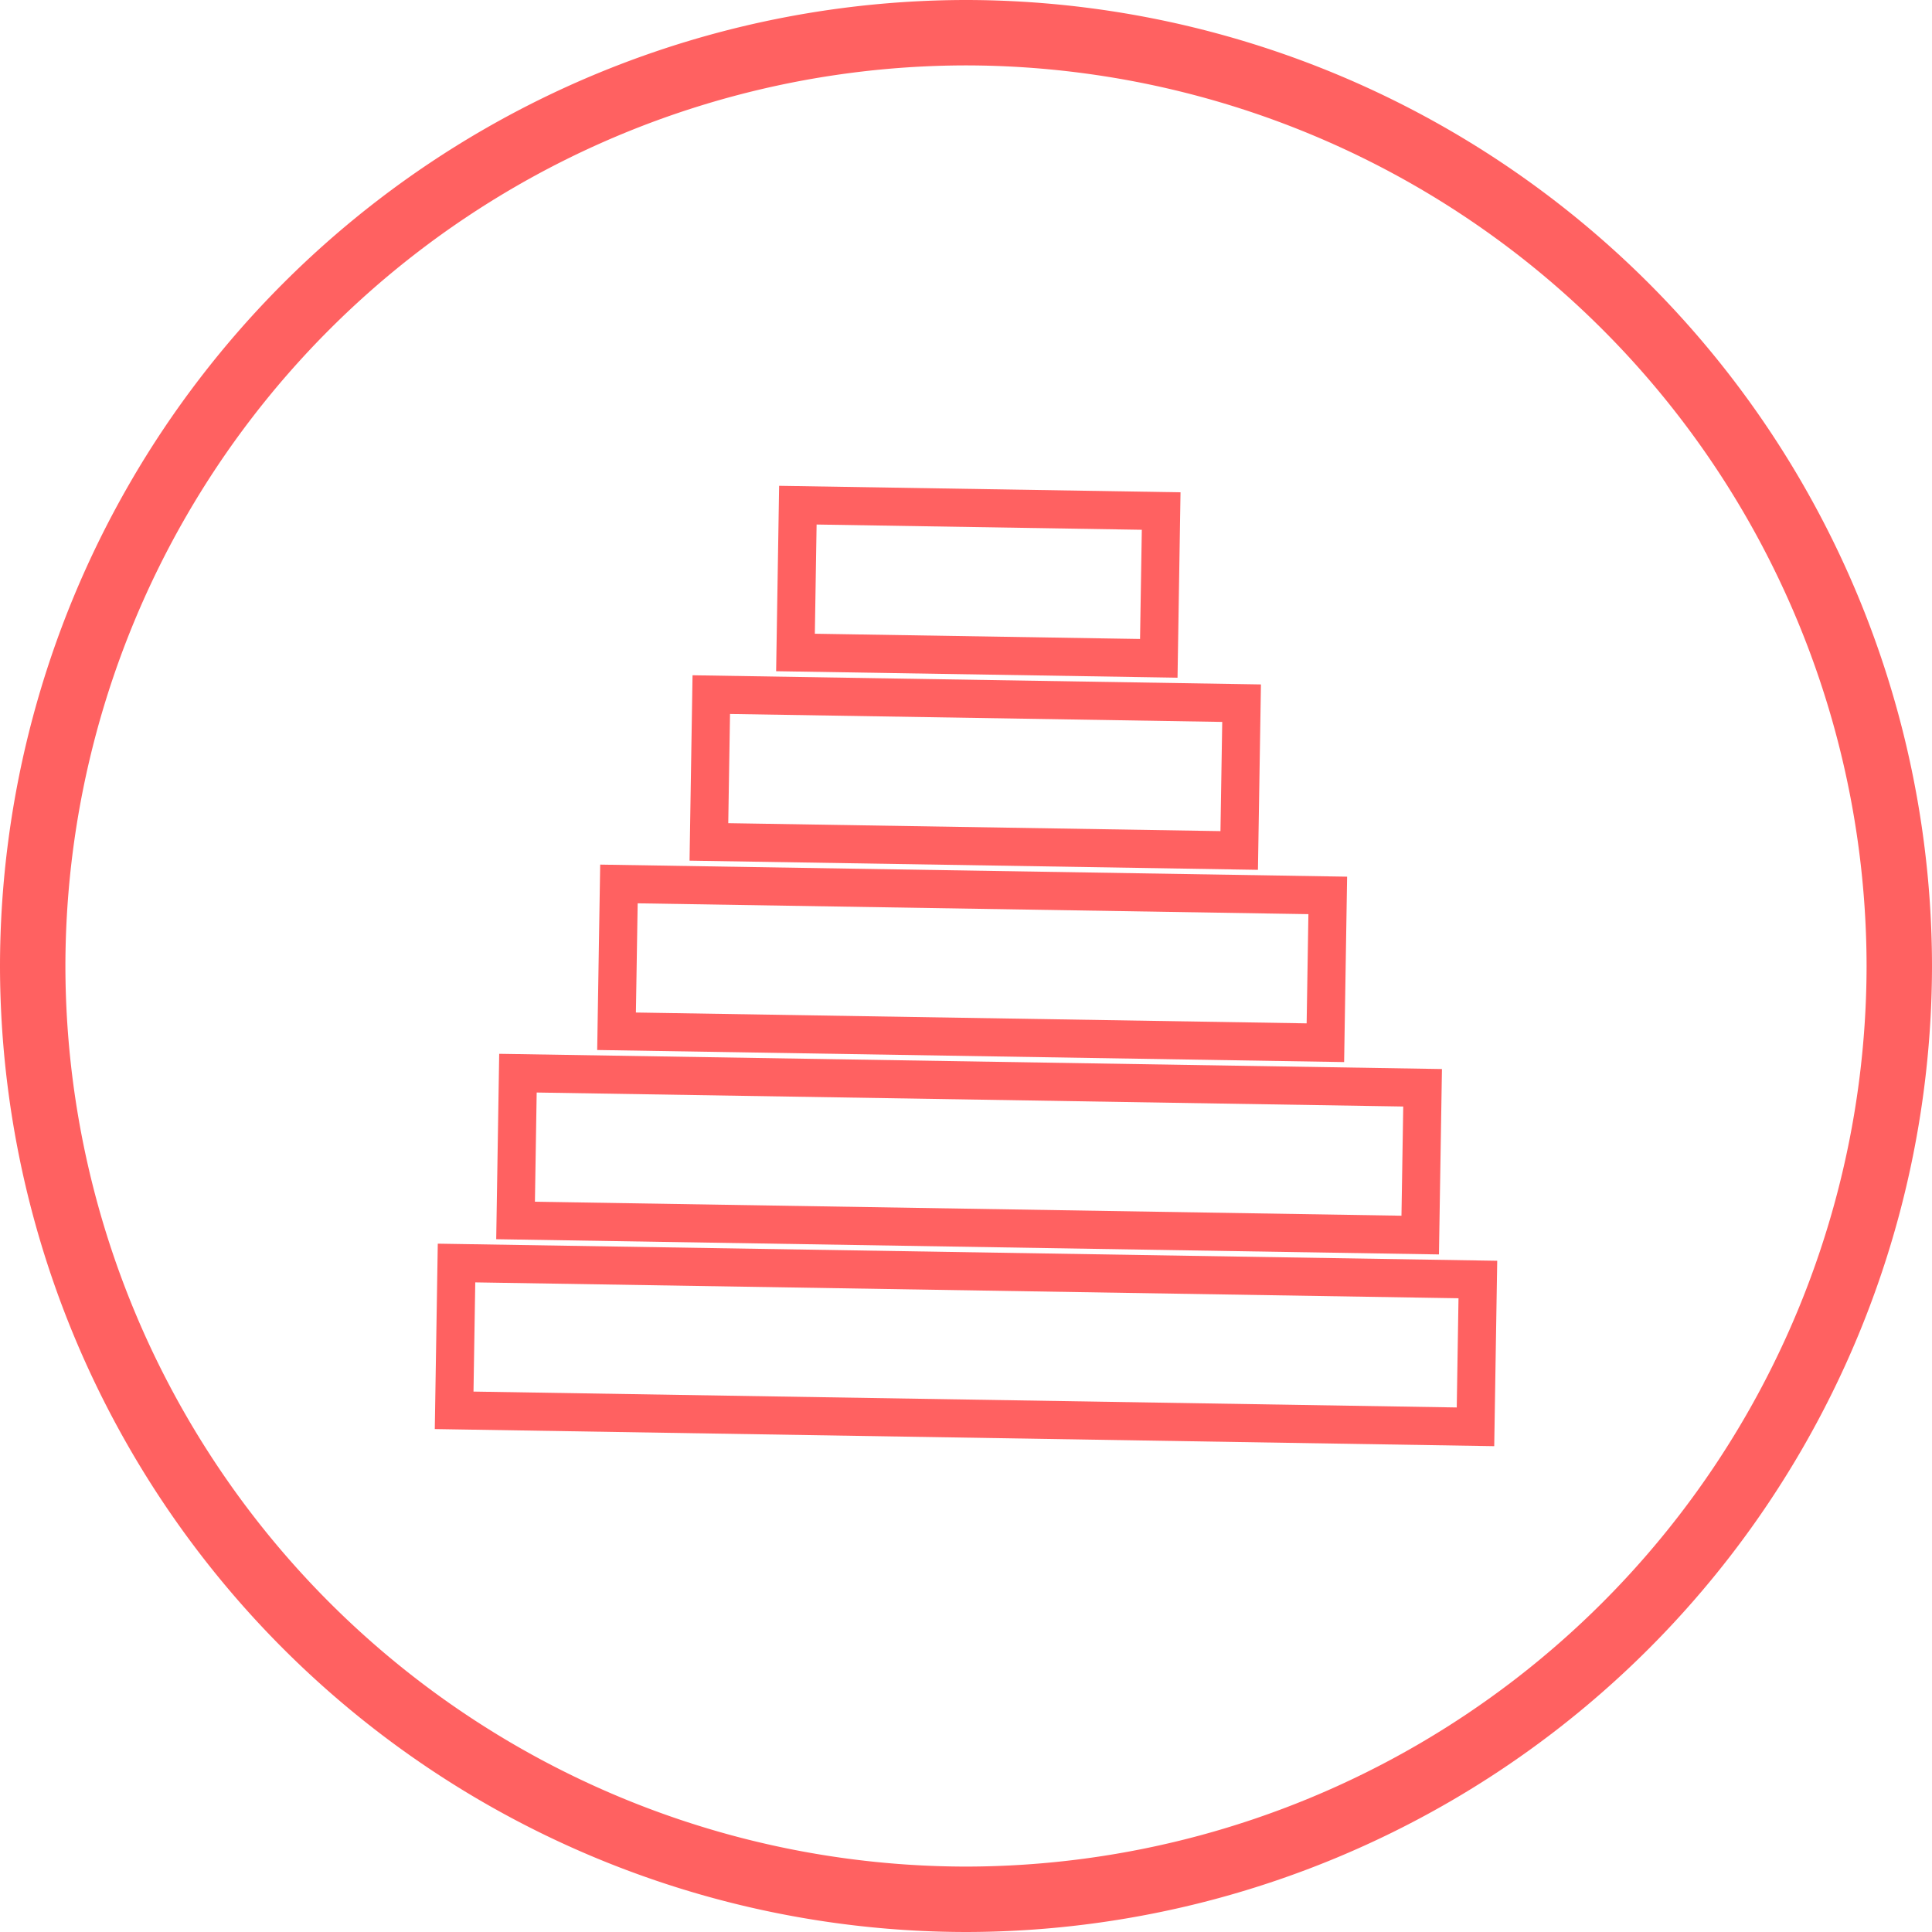<svg xmlns="http://www.w3.org/2000/svg" width="115" height="115" viewBox="0 0 115 115">
    <defs>
        <style>
            .cls-1{fill:#ff6161}.cls-2{fill:none;stroke:#ff6161;stroke-miterlimit:10;stroke-width:2.268px}
        </style>
    </defs>
    <g id="icone" transform="translate(168 1.5)">
        <g id="Group_309" data-name="Group 309">
            <g id="Group_308" data-name="Group 308">
                <g id="Group_307" data-name="Group 307">
                    <path id="Path_383" d="M-110.5 113.5A57.565 57.565 0 0 1-168 56a57.565 57.565 0 0 1 57.5-57.5A57.565 57.565 0 0 1-53 56a57.565 57.565 0 0 1-57.5 57.5zm0-111.107A53.668 53.668 0 0 0-164.107 56a53.667 53.667 0 0 0 53.607 53.606A53.666 53.666 0 0 0-56.894 56 53.668 53.668 0 0 0-110.5 2.393z" class="cls-1" data-name="Path 383"/>
                </g>
            </g>
        </g>
        <g id="Group_311" data-name="Group 311">
            <g id="Group_310" data-name="Group 310">
                <path id="Rectangle_221" d="M0 0h60.802v8.769H0z" class="cls-2" data-name="Rectangle 221" transform="rotate(.925 -4634.155 -8685.928)"/>
                <path id="Rectangle_222" d="M0 0h53.855v8.769H0z" class="cls-2" data-name="Rectangle 222" transform="rotate(.925 -3932.343 -8465.125)"/>
                <path id="Rectangle_223" d="M0 0h42.198v8.769H0z" class="cls-2" data-name="Rectangle 223" transform="rotate(.925 -3231.768 -8098.435)"/>
                <path id="Rectangle_224" d="M0 0h31.57v8.769H0z" class="cls-2" data-name="Rectangle 224" transform="rotate(.925 -2530.894 -7763.586)"/>
                <path id="Rectangle_225" d="M0 0h21.628v8.769H0z" class="cls-2" data-name="Rectangle 225" transform="rotate(.925 -1829.88 -7449.985)"/>
            </g>
        </g>
    </g>
</svg>
